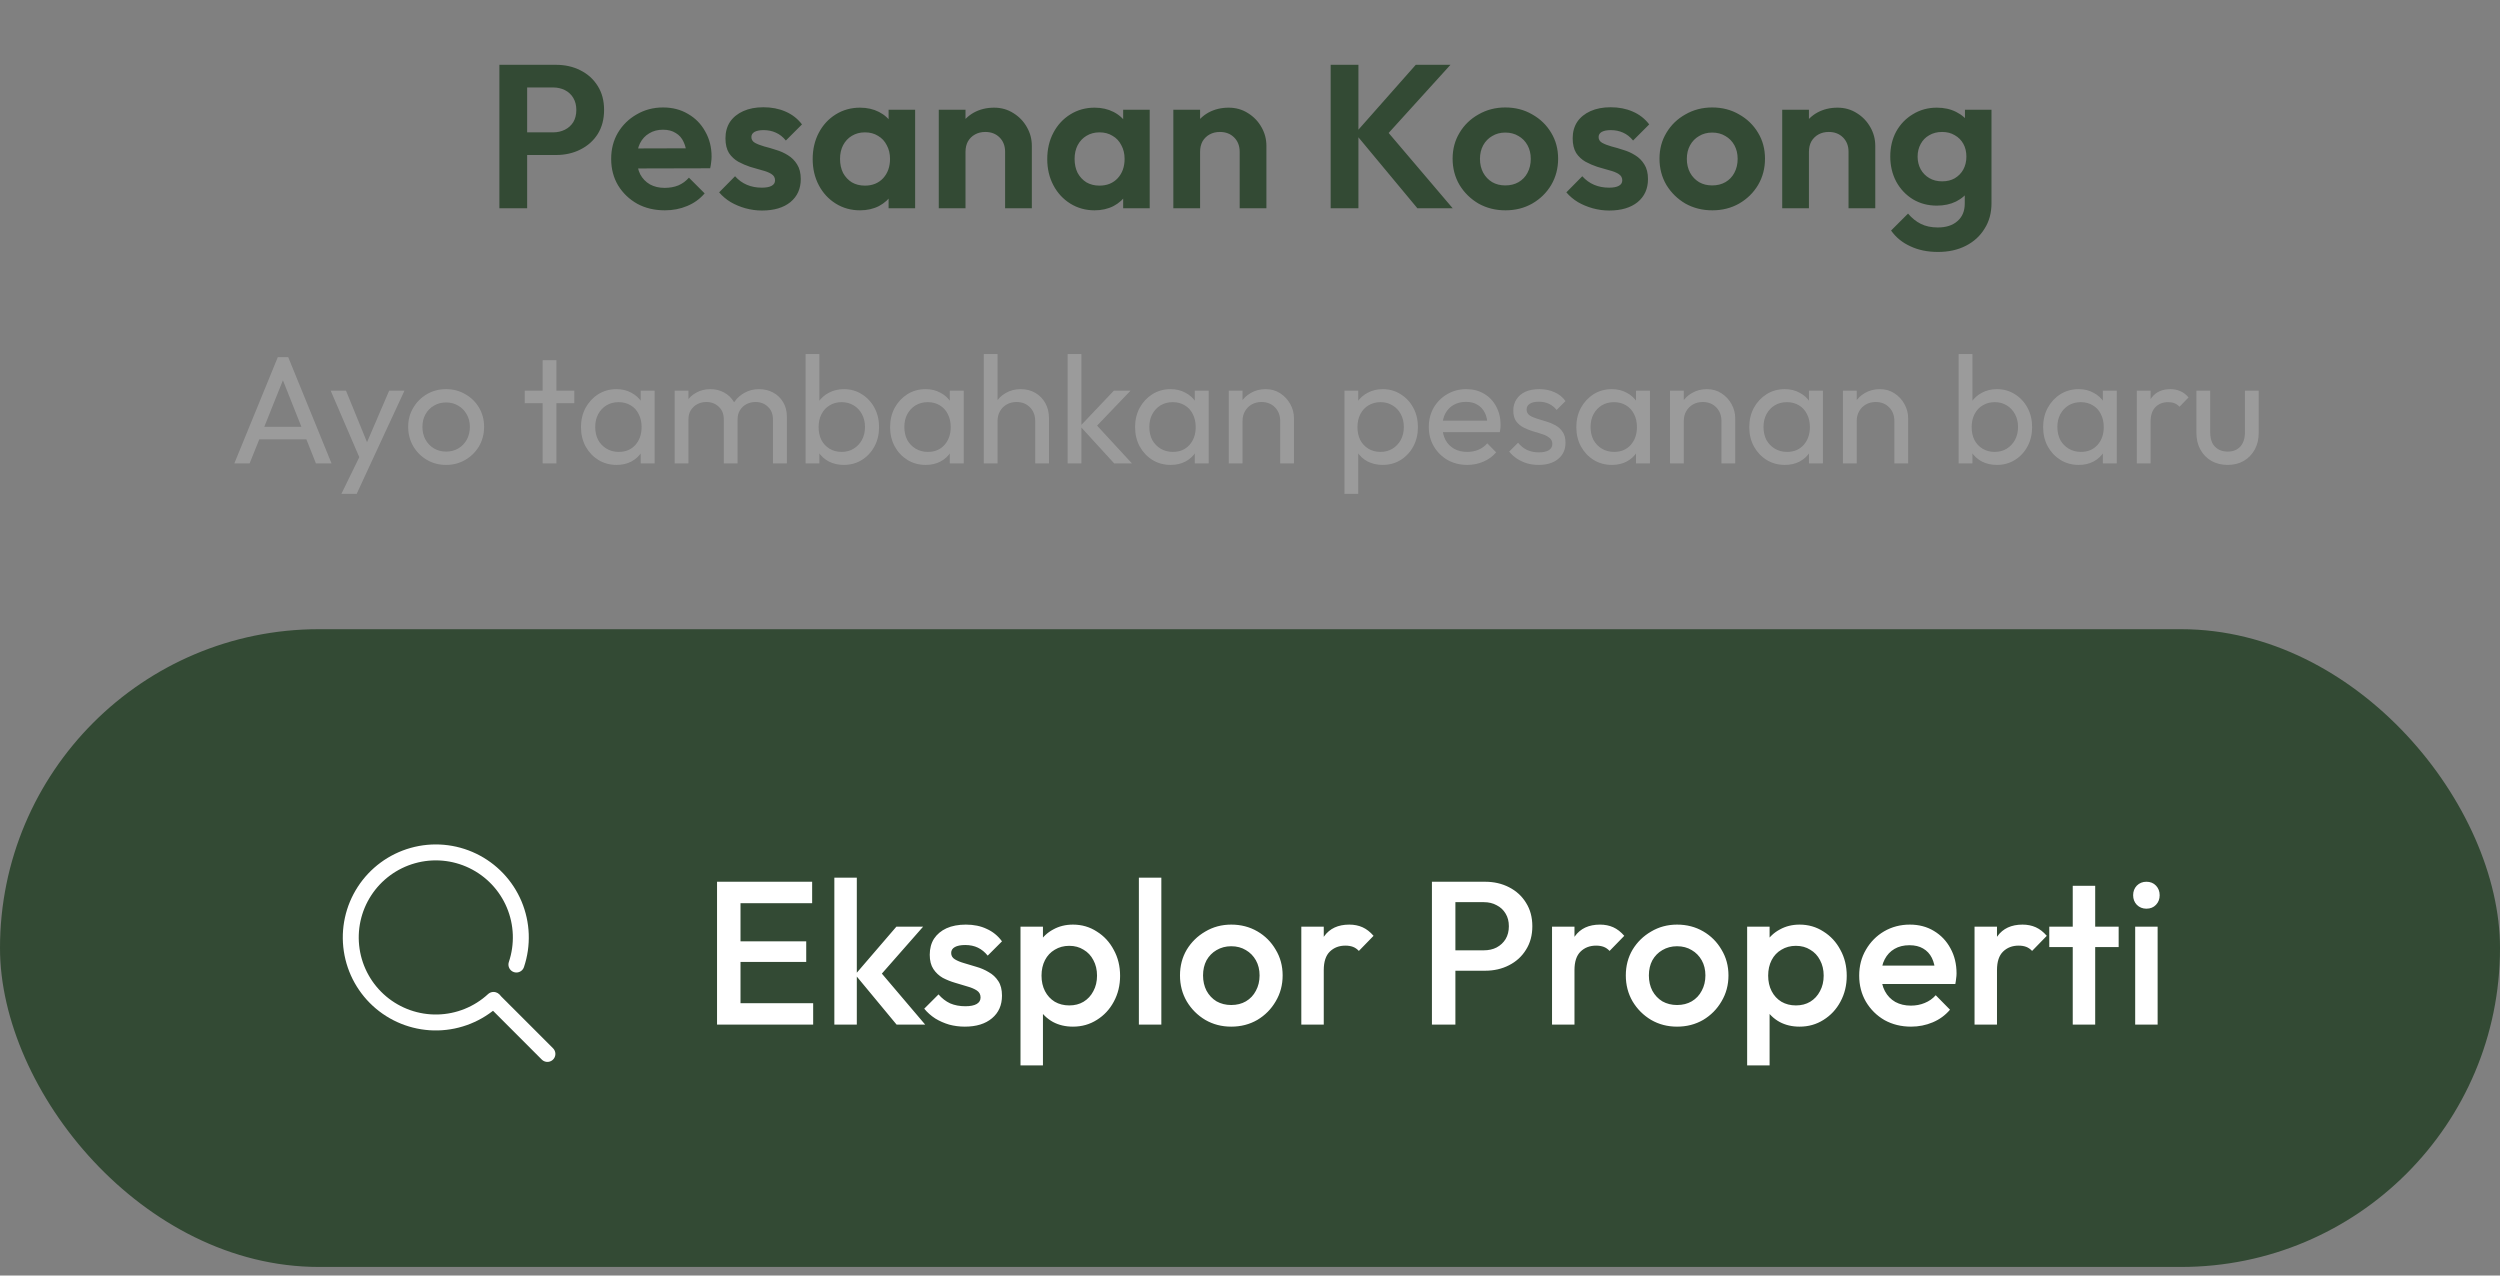 <svg width="196" height="100" viewBox="0 0 196 100" fill="none" xmlns="http://www.w3.org/2000/svg">
<rect x="0" y="0" width="196" height="100" fill="#808080" stroke="none"/>
<path d="M40.752 12.153V10.377H43.36C43.701 10.377 44.011 10.308 44.288 10.169C44.565 10.031 44.784 9.833 44.944 9.577C45.104 9.311 45.184 8.991 45.184 8.617C45.184 8.255 45.104 7.94 44.944 7.673C44.784 7.407 44.565 7.204 44.288 7.065C44.011 6.927 43.701 6.857 43.36 6.857H40.752V5.081H43.584C44.299 5.081 44.939 5.225 45.504 5.513C46.08 5.801 46.533 6.212 46.864 6.745C47.195 7.268 47.36 7.892 47.36 8.617C47.36 9.343 47.195 9.972 46.864 10.505C46.533 11.028 46.08 11.433 45.504 11.721C44.939 12.009 44.299 12.153 43.584 12.153H40.752ZM39.152 16.329V5.081H41.328V16.329H39.152ZM52.124 16.489C51.313 16.489 50.593 16.319 49.964 15.977C49.335 15.625 48.833 15.145 48.46 14.537C48.097 13.929 47.916 13.236 47.916 12.457C47.916 11.689 48.092 11.007 48.444 10.409C48.807 9.801 49.297 9.321 49.916 8.969C50.535 8.607 51.223 8.425 51.98 8.425C52.727 8.425 53.383 8.596 53.948 8.937C54.524 9.268 54.972 9.727 55.292 10.313C55.623 10.889 55.788 11.545 55.788 12.281C55.788 12.42 55.777 12.564 55.756 12.713C55.745 12.852 55.719 13.012 55.676 13.193L49.18 13.209V11.641L54.7 11.625L53.852 12.281C53.831 11.823 53.745 11.439 53.596 11.129C53.457 10.82 53.249 10.585 52.972 10.425C52.705 10.255 52.375 10.169 51.98 10.169C51.564 10.169 51.201 10.265 50.892 10.457C50.583 10.639 50.343 10.9 50.172 11.241C50.012 11.572 49.932 11.967 49.932 12.425C49.932 12.895 50.017 13.305 50.188 13.657C50.369 13.999 50.625 14.265 50.956 14.457C51.287 14.639 51.671 14.729 52.108 14.729C52.503 14.729 52.86 14.665 53.18 14.537C53.5 14.399 53.777 14.196 54.012 13.929L55.244 15.161C54.871 15.599 54.412 15.929 53.868 16.153C53.335 16.377 52.753 16.489 52.124 16.489ZM59.74 16.505C59.303 16.505 58.871 16.447 58.444 16.329C58.028 16.212 57.644 16.052 57.292 15.849C56.94 15.636 56.636 15.38 56.38 15.081L57.628 13.817C57.895 14.116 58.204 14.34 58.556 14.489C58.908 14.639 59.298 14.713 59.724 14.713C60.066 14.713 60.322 14.665 60.492 14.569C60.674 14.473 60.764 14.329 60.764 14.137C60.764 13.924 60.668 13.759 60.476 13.641C60.295 13.524 60.055 13.428 59.756 13.353C59.458 13.268 59.143 13.177 58.812 13.081C58.492 12.975 58.183 12.841 57.884 12.681C57.586 12.511 57.34 12.281 57.148 11.993C56.967 11.695 56.876 11.311 56.876 10.841C56.876 10.351 56.994 9.924 57.228 9.561C57.474 9.199 57.82 8.916 58.268 8.713C58.716 8.511 59.244 8.409 59.852 8.409C60.492 8.409 61.068 8.521 61.58 8.745C62.103 8.969 62.535 9.305 62.876 9.753L61.612 11.017C61.378 10.729 61.111 10.521 60.812 10.393C60.524 10.265 60.21 10.201 59.868 10.201C59.559 10.201 59.319 10.249 59.148 10.345C58.988 10.441 58.908 10.575 58.908 10.745C58.908 10.937 58.999 11.087 59.18 11.193C59.372 11.3 59.618 11.396 59.916 11.481C60.215 11.556 60.524 11.647 60.844 11.753C61.175 11.849 61.484 11.988 61.772 12.169C62.071 12.351 62.311 12.591 62.492 12.889C62.684 13.188 62.78 13.572 62.78 14.041C62.78 14.799 62.508 15.401 61.964 15.849C61.42 16.287 60.679 16.505 59.74 16.505ZM67.426 16.489C66.722 16.489 66.087 16.313 65.522 15.961C64.956 15.609 64.514 15.129 64.194 14.521C63.874 13.913 63.714 13.231 63.714 12.473C63.714 11.705 63.874 11.017 64.194 10.409C64.514 9.801 64.956 9.321 65.522 8.969C66.087 8.617 66.722 8.441 67.426 8.441C67.98 8.441 68.476 8.553 68.914 8.777C69.351 9.001 69.698 9.316 69.954 9.721C70.22 10.116 70.364 10.564 70.386 11.065V13.849C70.364 14.361 70.22 14.815 69.954 15.209C69.698 15.604 69.351 15.919 68.914 16.153C68.476 16.377 67.98 16.489 67.426 16.489ZM67.81 14.553C68.396 14.553 68.871 14.361 69.234 13.977C69.596 13.583 69.778 13.076 69.778 12.457C69.778 12.052 69.692 11.695 69.522 11.385C69.362 11.065 69.132 10.82 68.834 10.649C68.546 10.468 68.204 10.377 67.81 10.377C67.426 10.377 67.084 10.468 66.786 10.649C66.498 10.82 66.268 11.065 66.098 11.385C65.938 11.695 65.858 12.052 65.858 12.457C65.858 12.873 65.938 13.241 66.098 13.561C66.268 13.871 66.498 14.116 66.786 14.297C67.084 14.468 67.426 14.553 67.81 14.553ZM69.666 16.329V14.249L70.002 12.361L69.666 10.505V8.601H71.746V16.329H69.666ZM78.8 16.329V11.897C78.8 11.439 78.656 11.065 78.368 10.777C78.08 10.489 77.707 10.345 77.248 10.345C76.949 10.345 76.683 10.409 76.448 10.537C76.213 10.665 76.026 10.847 75.888 11.081C75.76 11.316 75.696 11.588 75.696 11.897L74.88 11.481C74.88 10.873 75.008 10.345 75.264 9.897C75.531 9.439 75.893 9.081 76.352 8.825C76.821 8.569 77.349 8.441 77.936 8.441C78.501 8.441 79.008 8.585 79.456 8.873C79.904 9.151 80.256 9.519 80.512 9.977C80.768 10.425 80.896 10.911 80.896 11.433V16.329H78.8ZM73.6 16.329V8.601H75.696V16.329H73.6ZM85.816 16.489C85.112 16.489 84.478 16.313 83.912 15.961C83.347 15.609 82.904 15.129 82.584 14.521C82.264 13.913 82.104 13.231 82.104 12.473C82.104 11.705 82.264 11.017 82.584 10.409C82.904 9.801 83.347 9.321 83.912 8.969C84.478 8.617 85.112 8.441 85.816 8.441C86.371 8.441 86.867 8.553 87.304 8.777C87.742 9.001 88.088 9.316 88.344 9.721C88.611 10.116 88.755 10.564 88.776 11.065V13.849C88.755 14.361 88.611 14.815 88.344 15.209C88.088 15.604 87.742 15.919 87.304 16.153C86.867 16.377 86.371 16.489 85.816 16.489ZM86.2 14.553C86.787 14.553 87.262 14.361 87.624 13.977C87.987 13.583 88.168 13.076 88.168 12.457C88.168 12.052 88.083 11.695 87.912 11.385C87.752 11.065 87.523 10.82 87.224 10.649C86.936 10.468 86.595 10.377 86.2 10.377C85.816 10.377 85.475 10.468 85.176 10.649C84.888 10.82 84.659 11.065 84.488 11.385C84.328 11.695 84.248 12.052 84.248 12.457C84.248 12.873 84.328 13.241 84.488 13.561C84.659 13.871 84.888 14.116 85.176 14.297C85.475 14.468 85.816 14.553 86.2 14.553ZM88.056 16.329V14.249L88.392 12.361L88.056 10.505V8.601H90.136V16.329H88.056ZM97.191 16.329V11.897C97.191 11.439 97.046 11.065 96.758 10.777C96.471 10.489 96.097 10.345 95.638 10.345C95.34 10.345 95.073 10.409 94.838 10.537C94.604 10.665 94.417 10.847 94.278 11.081C94.15 11.316 94.087 11.588 94.087 11.897L93.27 11.481C93.27 10.873 93.398 10.345 93.654 9.897C93.921 9.439 94.284 9.081 94.743 8.825C95.212 8.569 95.74 8.441 96.326 8.441C96.892 8.441 97.398 8.585 97.847 8.873C98.294 9.151 98.647 9.519 98.903 9.977C99.159 10.425 99.287 10.911 99.287 11.433V16.329H97.191ZM91.99 16.329V8.601H94.087V16.329H91.99ZM111.124 16.329L106.244 10.457L110.996 5.081H113.716L108.42 10.921L108.436 9.913L113.892 16.329H111.124ZM104.324 16.329V5.081H106.5V16.329H104.324ZM118.029 16.489C117.25 16.489 116.546 16.313 115.917 15.961C115.298 15.599 114.802 15.113 114.429 14.505C114.066 13.887 113.885 13.199 113.885 12.441C113.885 11.684 114.066 11.007 114.429 10.409C114.791 9.801 115.287 9.321 115.917 8.969C116.546 8.607 117.245 8.425 118.013 8.425C118.802 8.425 119.506 8.607 120.125 8.969C120.754 9.321 121.25 9.801 121.613 10.409C121.975 11.007 122.157 11.684 122.157 12.441C122.157 13.199 121.975 13.887 121.613 14.505C121.25 15.113 120.754 15.599 120.125 15.961C119.506 16.313 118.807 16.489 118.029 16.489ZM118.013 14.537C118.407 14.537 118.754 14.452 119.053 14.281C119.362 14.1 119.597 13.855 119.757 13.545C119.927 13.225 120.013 12.863 120.013 12.457C120.013 12.052 119.927 11.695 119.757 11.385C119.586 11.076 119.351 10.836 119.053 10.665C118.754 10.484 118.407 10.393 118.013 10.393C117.629 10.393 117.287 10.484 116.989 10.665C116.69 10.836 116.455 11.076 116.285 11.385C116.114 11.695 116.029 12.052 116.029 12.457C116.029 12.863 116.114 13.225 116.285 13.545C116.455 13.855 116.69 14.1 116.989 14.281C117.287 14.452 117.629 14.537 118.013 14.537ZM126.162 16.505C125.725 16.505 125.293 16.447 124.866 16.329C124.45 16.212 124.066 16.052 123.714 15.849C123.362 15.636 123.058 15.38 122.802 15.081L124.05 13.817C124.317 14.116 124.626 14.34 124.978 14.489C125.33 14.639 125.719 14.713 126.146 14.713C126.487 14.713 126.743 14.665 126.914 14.569C127.095 14.473 127.186 14.329 127.186 14.137C127.186 13.924 127.09 13.759 126.898 13.641C126.717 13.524 126.477 13.428 126.178 13.353C125.879 13.268 125.565 13.177 125.234 13.081C124.914 12.975 124.605 12.841 124.306 12.681C124.007 12.511 123.762 12.281 123.57 11.993C123.389 11.695 123.298 11.311 123.298 10.841C123.298 10.351 123.415 9.924 123.65 9.561C123.895 9.199 124.242 8.916 124.69 8.713C125.138 8.511 125.666 8.409 126.274 8.409C126.914 8.409 127.49 8.521 128.002 8.745C128.525 8.969 128.957 9.305 129.298 9.753L128.034 11.017C127.799 10.729 127.533 10.521 127.234 10.393C126.946 10.265 126.631 10.201 126.29 10.201C125.981 10.201 125.741 10.249 125.57 10.345C125.41 10.441 125.33 10.575 125.33 10.745C125.33 10.937 125.421 11.087 125.602 11.193C125.794 11.3 126.039 11.396 126.338 11.481C126.637 11.556 126.946 11.647 127.266 11.753C127.597 11.849 127.906 11.988 128.194 12.169C128.493 12.351 128.733 12.591 128.914 12.889C129.106 13.188 129.202 13.572 129.202 14.041C129.202 14.799 128.93 15.401 128.386 15.849C127.842 16.287 127.101 16.505 126.162 16.505ZM134.248 16.489C133.469 16.489 132.765 16.313 132.136 15.961C131.517 15.599 131.021 15.113 130.648 14.505C130.285 13.887 130.104 13.199 130.104 12.441C130.104 11.684 130.285 11.007 130.648 10.409C131.01 9.801 131.506 9.321 132.136 8.969C132.765 8.607 133.464 8.425 134.232 8.425C135.021 8.425 135.725 8.607 136.344 8.969C136.973 9.321 137.469 9.801 137.832 10.409C138.194 11.007 138.376 11.684 138.376 12.441C138.376 13.199 138.194 13.887 137.832 14.505C137.469 15.113 136.973 15.599 136.344 15.961C135.725 16.313 135.026 16.489 134.248 16.489ZM134.232 14.537C134.626 14.537 134.973 14.452 135.272 14.281C135.581 14.1 135.816 13.855 135.976 13.545C136.146 13.225 136.232 12.863 136.232 12.457C136.232 12.052 136.146 11.695 135.976 11.385C135.805 11.076 135.57 10.836 135.272 10.665C134.973 10.484 134.626 10.393 134.232 10.393C133.848 10.393 133.506 10.484 133.208 10.665C132.909 10.836 132.674 11.076 132.504 11.385C132.333 11.695 132.248 12.052 132.248 12.457C132.248 12.863 132.333 13.225 132.504 13.545C132.674 13.855 132.909 14.1 133.208 14.281C133.506 14.452 133.848 14.537 134.232 14.537ZM144.925 16.329V11.897C144.925 11.439 144.781 11.065 144.493 10.777C144.205 10.489 143.832 10.345 143.373 10.345C143.074 10.345 142.808 10.409 142.573 10.537C142.338 10.665 142.152 10.847 142.013 11.081C141.885 11.316 141.821 11.588 141.821 11.897L141.005 11.481C141.005 10.873 141.133 10.345 141.389 9.897C141.656 9.439 142.018 9.081 142.477 8.825C142.946 8.569 143.474 8.441 144.061 8.441C144.626 8.441 145.133 8.585 145.581 8.873C146.029 9.151 146.381 9.519 146.637 9.977C146.893 10.425 147.021 10.911 147.021 11.433V16.329H144.925ZM139.725 16.329V8.601H141.821V16.329H139.725ZM151.941 19.753C151.12 19.753 150.395 19.604 149.765 19.305C149.136 19.017 148.635 18.607 148.261 18.073L149.589 16.745C149.888 17.097 150.219 17.364 150.581 17.545C150.955 17.737 151.403 17.833 151.925 17.833C152.576 17.833 153.088 17.668 153.461 17.337C153.845 17.007 154.037 16.548 154.037 15.961V14.025L154.389 12.329L154.053 10.633V8.601H156.133V15.929C156.133 16.697 155.952 17.364 155.589 17.929C155.237 18.505 154.747 18.953 154.117 19.273C153.488 19.593 152.763 19.753 151.941 19.753ZM151.845 16.121C151.152 16.121 150.528 15.956 149.973 15.625C149.419 15.284 148.981 14.82 148.661 14.233C148.352 13.647 148.197 12.991 148.197 12.265C148.197 11.54 148.352 10.889 148.661 10.313C148.981 9.737 149.419 9.284 149.973 8.953C150.528 8.612 151.152 8.441 151.845 8.441C152.421 8.441 152.928 8.553 153.365 8.777C153.813 9.001 154.165 9.311 154.421 9.705C154.677 10.089 154.816 10.543 154.837 11.065V13.497C154.816 14.009 154.672 14.468 154.405 14.873C154.149 15.268 153.797 15.577 153.349 15.801C152.912 16.015 152.411 16.121 151.845 16.121ZM152.261 14.217C152.645 14.217 152.976 14.137 153.253 13.977C153.541 13.807 153.765 13.577 153.925 13.289C154.085 12.991 154.165 12.655 154.165 12.281C154.165 11.897 154.085 11.561 153.925 11.273C153.765 10.985 153.541 10.761 153.253 10.601C152.976 10.431 152.645 10.345 152.261 10.345C151.877 10.345 151.541 10.431 151.253 10.601C150.965 10.761 150.741 10.991 150.581 11.289C150.421 11.577 150.341 11.908 150.341 12.281C150.341 12.644 150.421 12.975 150.581 13.273C150.741 13.561 150.965 13.791 151.253 13.961C151.541 14.132 151.877 14.217 152.261 14.217Z" fill="#334A34"/>
<path d="M18.372 36.329L21.78 28.001H22.596L25.992 36.329H24.768L21.972 29.285H22.392L19.572 36.329H18.372ZM19.992 34.445V33.461H24.372V34.445H19.992ZM28.398 36.377L25.926 30.629H27.126L28.962 35.129H28.578L30.51 30.629H31.71L29.046 36.377H28.398ZM26.766 38.717L28.446 35.273L29.046 36.377L27.966 38.717H26.766ZM34.978 36.449C34.418 36.449 33.914 36.317 33.466 36.053C33.018 35.789 32.662 35.433 32.398 34.985C32.134 34.529 32.002 34.021 32.002 33.461C32.002 32.909 32.134 32.413 32.398 31.973C32.662 31.525 33.018 31.169 33.466 30.905C33.914 30.641 34.418 30.509 34.978 30.509C35.53 30.509 36.03 30.641 36.478 30.905C36.934 31.161 37.294 31.513 37.558 31.961C37.822 32.409 37.954 32.909 37.954 33.461C37.954 34.021 37.822 34.529 37.558 34.985C37.294 35.433 36.934 35.789 36.478 36.053C36.03 36.317 35.53 36.449 34.978 36.449ZM34.978 35.405C35.338 35.405 35.658 35.321 35.938 35.153C36.218 34.985 36.438 34.757 36.598 34.469C36.758 34.173 36.838 33.837 36.838 33.461C36.838 33.093 36.754 32.765 36.586 32.477C36.426 32.189 36.206 31.965 35.926 31.805C35.654 31.637 35.338 31.553 34.978 31.553C34.618 31.553 34.298 31.637 34.018 31.805C33.738 31.965 33.518 32.189 33.358 32.477C33.198 32.765 33.118 33.093 33.118 33.461C33.118 33.837 33.198 34.173 33.358 34.469C33.518 34.757 33.738 34.985 34.018 35.153C34.298 35.321 34.618 35.405 34.978 35.405ZM42.543 36.329V28.241H43.623V36.329H42.543ZM41.139 31.613V30.629H45.027V31.613H41.139ZM48.333 36.449C47.813 36.449 47.341 36.321 46.917 36.065C46.493 35.801 46.157 35.445 45.909 34.997C45.669 34.549 45.549 34.045 45.549 33.485C45.549 32.925 45.669 32.421 45.909 31.973C46.157 31.525 46.489 31.169 46.905 30.905C47.329 30.641 47.805 30.509 48.333 30.509C48.765 30.509 49.149 30.601 49.485 30.785C49.829 30.961 50.105 31.209 50.313 31.529C50.521 31.841 50.637 32.205 50.661 32.621V34.337C50.637 34.745 50.521 35.109 50.313 35.429C50.113 35.749 49.841 36.001 49.497 36.185C49.161 36.361 48.773 36.449 48.333 36.449ZM48.513 35.429C49.049 35.429 49.481 35.249 49.809 34.889C50.137 34.521 50.301 34.053 50.301 33.485C50.301 33.093 50.225 32.753 50.073 32.465C49.929 32.169 49.721 31.941 49.449 31.781C49.177 31.613 48.861 31.529 48.501 31.529C48.141 31.529 47.821 31.613 47.541 31.781C47.269 31.949 47.053 32.181 46.893 32.477C46.741 32.765 46.665 33.097 46.665 33.473C46.665 33.857 46.741 34.197 46.893 34.493C47.053 34.781 47.273 35.009 47.553 35.177C47.833 35.345 48.153 35.429 48.513 35.429ZM50.229 36.329V34.793L50.433 33.401L50.229 32.021V30.629H51.321V36.329H50.229ZM52.894 36.329V30.629H53.974V36.329H52.894ZM56.746 36.329V32.885C56.746 32.461 56.614 32.129 56.35 31.889C56.094 31.641 55.77 31.517 55.378 31.517C55.114 31.517 54.878 31.573 54.67 31.685C54.462 31.797 54.294 31.953 54.166 32.153C54.038 32.353 53.974 32.593 53.974 32.873L53.53 32.657C53.53 32.225 53.622 31.849 53.806 31.529C53.998 31.209 54.258 30.961 54.586 30.785C54.914 30.601 55.282 30.509 55.69 30.509C56.09 30.509 56.45 30.597 56.77 30.773C57.098 30.949 57.354 31.197 57.538 31.517C57.73 31.837 57.826 32.217 57.826 32.657V36.329H56.746ZM60.598 36.329V32.885C60.598 32.461 60.466 32.129 60.202 31.889C59.946 31.641 59.626 31.517 59.242 31.517C58.978 31.517 58.738 31.573 58.522 31.685C58.314 31.797 58.146 31.953 58.018 32.153C57.89 32.353 57.826 32.593 57.826 32.873L57.214 32.657C57.238 32.217 57.354 31.841 57.562 31.529C57.778 31.209 58.054 30.961 58.39 30.785C58.726 30.601 59.094 30.509 59.494 30.509C59.91 30.509 60.282 30.597 60.61 30.773C60.938 30.949 61.198 31.197 61.39 31.517C61.59 31.837 61.69 32.221 61.69 32.669V36.329H60.598ZM66.159 36.449C65.727 36.449 65.335 36.361 64.983 36.185C64.639 36.001 64.363 35.749 64.155 35.429C63.947 35.109 63.831 34.745 63.807 34.337V32.621C63.831 32.205 63.947 31.841 64.155 31.529C64.371 31.209 64.651 30.961 64.995 30.785C65.347 30.601 65.735 30.509 66.159 30.509C66.679 30.509 67.147 30.641 67.563 30.905C67.987 31.169 68.319 31.525 68.559 31.973C68.799 32.421 68.919 32.925 68.919 33.485C68.919 34.045 68.799 34.549 68.559 34.997C68.319 35.445 67.987 35.801 67.563 36.065C67.147 36.321 66.679 36.449 66.159 36.449ZM65.979 35.429C66.339 35.429 66.655 35.345 66.927 35.177C67.199 35.009 67.415 34.781 67.575 34.493C67.735 34.197 67.815 33.857 67.815 33.473C67.815 33.097 67.735 32.761 67.575 32.465C67.415 32.169 67.199 31.941 66.927 31.781C66.655 31.613 66.343 31.529 65.991 31.529C65.631 31.529 65.315 31.613 65.043 31.781C64.771 31.941 64.559 32.169 64.407 32.465C64.255 32.761 64.179 33.101 64.179 33.485C64.179 33.861 64.251 34.197 64.395 34.493C64.547 34.781 64.759 35.009 65.031 35.177C65.311 35.345 65.627 35.429 65.979 35.429ZM63.159 36.329V27.761H64.239V32.021L64.035 33.401L64.239 34.793V36.329H63.159ZM72.568 36.449C72.048 36.449 71.576 36.321 71.152 36.065C70.728 35.801 70.392 35.445 70.144 34.997C69.904 34.549 69.784 34.045 69.784 33.485C69.784 32.925 69.904 32.421 70.144 31.973C70.392 31.525 70.724 31.169 71.14 30.905C71.564 30.641 72.04 30.509 72.568 30.509C73 30.509 73.384 30.601 73.72 30.785C74.064 30.961 74.34 31.209 74.548 31.529C74.756 31.841 74.872 32.205 74.896 32.621V34.337C74.872 34.745 74.756 35.109 74.548 35.429C74.348 35.749 74.076 36.001 73.732 36.185C73.396 36.361 73.008 36.449 72.568 36.449ZM72.748 35.429C73.284 35.429 73.716 35.249 74.044 34.889C74.372 34.521 74.536 34.053 74.536 33.485C74.536 33.093 74.46 32.753 74.308 32.465C74.164 32.169 73.956 31.941 73.684 31.781C73.412 31.613 73.096 31.529 72.736 31.529C72.376 31.529 72.056 31.613 71.776 31.781C71.504 31.949 71.288 32.181 71.128 32.477C70.976 32.765 70.9 33.097 70.9 33.473C70.9 33.857 70.976 34.197 71.128 34.493C71.288 34.781 71.508 35.009 71.788 35.177C72.068 35.345 72.388 35.429 72.748 35.429ZM74.464 36.329V34.793L74.668 33.401L74.464 32.021V30.629H75.556V36.329H74.464ZM81.16 36.329V33.005C81.16 32.573 81.024 32.217 80.752 31.937C80.48 31.657 80.128 31.517 79.696 31.517C79.408 31.517 79.152 31.581 78.928 31.709C78.704 31.837 78.528 32.013 78.4 32.237C78.272 32.461 78.208 32.717 78.208 33.005L77.764 32.753C77.764 32.321 77.86 31.937 78.052 31.601C78.244 31.265 78.512 31.001 78.856 30.809C79.2 30.609 79.588 30.509 80.02 30.509C80.452 30.509 80.832 30.605 81.16 30.797C81.496 30.989 81.76 31.257 81.952 31.601C82.144 31.945 82.24 32.341 82.24 32.789V36.329H81.16ZM77.128 36.329V27.761H78.208V36.329H77.128ZM87.35 36.329L84.686 33.413L87.326 30.629H88.634L85.694 33.701L85.742 33.077L88.742 36.329H87.35ZM83.702 36.329V27.761H84.782V36.329H83.702ZM91.775 36.449C91.255 36.449 90.783 36.321 90.359 36.065C89.935 35.801 89.599 35.445 89.351 34.997C89.111 34.549 88.991 34.045 88.991 33.485C88.991 32.925 89.111 32.421 89.351 31.973C89.599 31.525 89.931 31.169 90.347 30.905C90.771 30.641 91.247 30.509 91.775 30.509C92.207 30.509 92.591 30.601 92.927 30.785C93.271 30.961 93.547 31.209 93.755 31.529C93.963 31.841 94.079 32.205 94.103 32.621V34.337C94.079 34.745 93.963 35.109 93.755 35.429C93.555 35.749 93.283 36.001 92.939 36.185C92.603 36.361 92.215 36.449 91.775 36.449ZM91.955 35.429C92.491 35.429 92.923 35.249 93.251 34.889C93.579 34.521 93.743 34.053 93.743 33.485C93.743 33.093 93.667 32.753 93.515 32.465C93.371 32.169 93.163 31.941 92.891 31.781C92.619 31.613 92.303 31.529 91.943 31.529C91.583 31.529 91.263 31.613 90.983 31.781C90.711 31.949 90.495 32.181 90.335 32.477C90.183 32.765 90.107 33.097 90.107 33.473C90.107 33.857 90.183 34.197 90.335 34.493C90.495 34.781 90.715 35.009 90.995 35.177C91.275 35.345 91.595 35.429 91.955 35.429ZM93.671 36.329V34.793L93.875 33.401L93.671 32.021V30.629H94.763V36.329H93.671ZM100.367 36.329V33.005C100.367 32.573 100.231 32.217 99.959 31.937C99.687 31.657 99.335 31.517 98.903 31.517C98.615 31.517 98.359 31.581 98.135 31.709C97.911 31.837 97.735 32.013 97.607 32.237C97.479 32.461 97.415 32.717 97.415 33.005L96.971 32.753C96.971 32.321 97.067 31.937 97.259 31.601C97.451 31.265 97.719 31.001 98.063 30.809C98.407 30.609 98.795 30.509 99.227 30.509C99.659 30.509 100.039 30.617 100.367 30.833C100.703 31.049 100.967 31.333 101.159 31.685C101.351 32.029 101.447 32.397 101.447 32.789V36.329H100.367ZM96.335 36.329V30.629H97.415V36.329H96.335ZM108.405 36.449C107.973 36.449 107.581 36.361 107.229 36.185C106.885 36.001 106.609 35.749 106.401 35.429C106.193 35.109 106.077 34.745 106.053 34.337V32.621C106.077 32.205 106.193 31.841 106.401 31.529C106.617 31.209 106.897 30.961 107.241 30.785C107.593 30.601 107.981 30.509 108.405 30.509C108.925 30.509 109.393 30.641 109.809 30.905C110.233 31.169 110.565 31.525 110.805 31.973C111.045 32.421 111.165 32.925 111.165 33.485C111.165 34.045 111.045 34.549 110.805 34.997C110.565 35.445 110.233 35.801 109.809 36.065C109.393 36.321 108.925 36.449 108.405 36.449ZM108.225 35.429C108.585 35.429 108.901 35.345 109.173 35.177C109.445 35.009 109.661 34.781 109.821 34.493C109.981 34.197 110.061 33.857 110.061 33.473C110.061 33.097 109.981 32.761 109.821 32.465C109.661 32.169 109.445 31.941 109.173 31.781C108.901 31.613 108.589 31.529 108.237 31.529C107.877 31.529 107.561 31.613 107.289 31.781C107.017 31.941 106.805 32.169 106.653 32.465C106.501 32.761 106.425 33.101 106.425 33.485C106.425 33.861 106.497 34.197 106.641 34.493C106.793 34.781 107.005 35.009 107.277 35.177C107.557 35.345 107.873 35.429 108.225 35.429ZM105.405 38.717V30.629H106.485V32.129L106.281 33.509L106.485 34.901V38.717H105.405ZM115.03 36.449C114.462 36.449 113.95 36.321 113.494 36.065C113.038 35.801 112.678 35.445 112.414 34.997C112.15 34.549 112.018 34.041 112.018 33.473C112.018 32.913 112.146 32.409 112.402 31.961C112.666 31.513 113.018 31.161 113.458 30.905C113.906 30.641 114.406 30.509 114.958 30.509C115.486 30.509 115.95 30.629 116.35 30.869C116.758 31.109 117.074 31.441 117.298 31.865C117.53 32.289 117.646 32.769 117.646 33.305C117.646 33.385 117.642 33.473 117.634 33.569C117.626 33.657 117.61 33.761 117.586 33.881H112.774V32.981H117.01L116.614 33.329C116.614 32.945 116.546 32.621 116.41 32.357C116.274 32.085 116.082 31.877 115.834 31.733C115.586 31.581 115.286 31.505 114.934 31.505C114.566 31.505 114.242 31.585 113.962 31.745C113.682 31.905 113.466 32.129 113.314 32.417C113.162 32.705 113.086 33.045 113.086 33.437C113.086 33.837 113.166 34.189 113.326 34.493C113.486 34.789 113.714 35.021 114.01 35.189C114.306 35.349 114.646 35.429 115.03 35.429C115.35 35.429 115.642 35.373 115.906 35.261C116.178 35.149 116.41 34.981 116.602 34.757L117.298 35.465C117.026 35.785 116.69 36.029 116.29 36.197C115.898 36.365 115.478 36.449 115.03 36.449ZM120.635 36.449C120.315 36.449 120.011 36.409 119.723 36.329C119.443 36.241 119.183 36.121 118.943 35.969C118.703 35.809 118.495 35.621 118.319 35.405L119.015 34.709C119.223 34.965 119.463 35.157 119.735 35.285C120.007 35.405 120.311 35.465 120.647 35.465C120.983 35.465 121.243 35.409 121.427 35.297C121.611 35.177 121.703 35.013 121.703 34.805C121.703 34.597 121.627 34.437 121.475 34.325C121.331 34.205 121.143 34.109 120.911 34.037C120.679 33.957 120.431 33.881 120.167 33.809C119.911 33.729 119.667 33.629 119.435 33.509C119.203 33.389 119.011 33.225 118.859 33.017C118.715 32.809 118.643 32.533 118.643 32.189C118.643 31.845 118.727 31.549 118.895 31.301C119.063 31.045 119.295 30.849 119.591 30.713C119.895 30.577 120.259 30.509 120.683 30.509C121.131 30.509 121.527 30.589 121.871 30.749C122.223 30.901 122.511 31.133 122.735 31.445L122.039 32.141C121.879 31.933 121.679 31.773 121.439 31.661C121.207 31.549 120.943 31.493 120.647 31.493C120.335 31.493 120.095 31.549 119.927 31.661C119.767 31.765 119.687 31.913 119.687 32.105C119.687 32.297 119.759 32.445 119.903 32.549C120.047 32.653 120.235 32.741 120.467 32.813C120.707 32.885 120.955 32.961 121.211 33.041C121.467 33.113 121.711 33.213 121.943 33.341C122.175 33.469 122.363 33.641 122.507 33.857C122.659 34.073 122.735 34.357 122.735 34.709C122.735 35.245 122.543 35.669 122.159 35.981C121.783 36.293 121.275 36.449 120.635 36.449ZM126.368 36.449C125.848 36.449 125.376 36.321 124.952 36.065C124.528 35.801 124.192 35.445 123.944 34.997C123.704 34.549 123.584 34.045 123.584 33.485C123.584 32.925 123.704 32.421 123.944 31.973C124.192 31.525 124.524 31.169 124.94 30.905C125.364 30.641 125.84 30.509 126.368 30.509C126.8 30.509 127.184 30.601 127.52 30.785C127.864 30.961 128.14 31.209 128.348 31.529C128.556 31.841 128.672 32.205 128.696 32.621V34.337C128.672 34.745 128.556 35.109 128.348 35.429C128.148 35.749 127.876 36.001 127.532 36.185C127.196 36.361 126.808 36.449 126.368 36.449ZM126.548 35.429C127.084 35.429 127.516 35.249 127.844 34.889C128.172 34.521 128.336 34.053 128.336 33.485C128.336 33.093 128.26 32.753 128.108 32.465C127.964 32.169 127.756 31.941 127.484 31.781C127.212 31.613 126.896 31.529 126.536 31.529C126.176 31.529 125.856 31.613 125.576 31.781C125.304 31.949 125.088 32.181 124.928 32.477C124.776 32.765 124.7 33.097 124.7 33.473C124.7 33.857 124.776 34.197 124.928 34.493C125.088 34.781 125.308 35.009 125.588 35.177C125.868 35.345 126.188 35.429 126.548 35.429ZM128.264 36.329V34.793L128.468 33.401L128.264 32.021V30.629H129.356V36.329H128.264ZM134.961 36.329V33.005C134.961 32.573 134.825 32.217 134.553 31.937C134.281 31.657 133.929 31.517 133.497 31.517C133.209 31.517 132.953 31.581 132.729 31.709C132.505 31.837 132.329 32.013 132.201 32.237C132.073 32.461 132.009 32.717 132.009 33.005L131.565 32.753C131.565 32.321 131.661 31.937 131.853 31.601C132.045 31.265 132.313 31.001 132.657 30.809C133.001 30.609 133.389 30.509 133.821 30.509C134.253 30.509 134.633 30.617 134.961 30.833C135.297 31.049 135.561 31.333 135.753 31.685C135.945 32.029 136.041 32.397 136.041 32.789V36.329H134.961ZM130.929 36.329V30.629H132.009V36.329H130.929ZM139.927 36.449C139.407 36.449 138.935 36.321 138.511 36.065C138.087 35.801 137.751 35.445 137.503 34.997C137.263 34.549 137.143 34.045 137.143 33.485C137.143 32.925 137.263 32.421 137.503 31.973C137.751 31.525 138.083 31.169 138.499 30.905C138.923 30.641 139.399 30.509 139.927 30.509C140.359 30.509 140.743 30.601 141.079 30.785C141.423 30.961 141.699 31.209 141.907 31.529C142.115 31.841 142.231 32.205 142.255 32.621V34.337C142.231 34.745 142.115 35.109 141.907 35.429C141.707 35.749 141.435 36.001 141.091 36.185C140.755 36.361 140.367 36.449 139.927 36.449ZM140.107 35.429C140.643 35.429 141.075 35.249 141.403 34.889C141.731 34.521 141.895 34.053 141.895 33.485C141.895 33.093 141.819 32.753 141.667 32.465C141.523 32.169 141.315 31.941 141.043 31.781C140.771 31.613 140.455 31.529 140.095 31.529C139.735 31.529 139.415 31.613 139.135 31.781C138.863 31.949 138.647 32.181 138.487 32.477C138.335 32.765 138.259 33.097 138.259 33.473C138.259 33.857 138.335 34.197 138.487 34.493C138.647 34.781 138.867 35.009 139.147 35.177C139.427 35.345 139.747 35.429 140.107 35.429ZM141.823 36.329V34.793L142.027 33.401L141.823 32.021V30.629H142.915V36.329H141.823ZM148.519 36.329V33.005C148.519 32.573 148.383 32.217 148.111 31.937C147.839 31.657 147.487 31.517 147.055 31.517C146.767 31.517 146.511 31.581 146.287 31.709C146.063 31.837 145.887 32.013 145.759 32.237C145.631 32.461 145.567 32.717 145.567 33.005L145.123 32.753C145.123 32.321 145.219 31.937 145.411 31.601C145.603 31.265 145.871 31.001 146.215 30.809C146.559 30.609 146.947 30.509 147.379 30.509C147.811 30.509 148.191 30.617 148.519 30.833C148.855 31.049 149.119 31.333 149.311 31.685C149.503 32.029 149.599 32.397 149.599 32.789V36.329H148.519ZM144.487 36.329V30.629H145.567V36.329H144.487ZM156.558 36.449C156.126 36.449 155.734 36.361 155.382 36.185C155.038 36.001 154.762 35.749 154.554 35.429C154.346 35.109 154.23 34.745 154.206 34.337V32.621C154.23 32.205 154.346 31.841 154.554 31.529C154.77 31.209 155.05 30.961 155.394 30.785C155.746 30.601 156.134 30.509 156.558 30.509C157.078 30.509 157.546 30.641 157.962 30.905C158.386 31.169 158.718 31.525 158.958 31.973C159.198 32.421 159.318 32.925 159.318 33.485C159.318 34.045 159.198 34.549 158.958 34.997C158.718 35.445 158.386 35.801 157.962 36.065C157.546 36.321 157.078 36.449 156.558 36.449ZM156.378 35.429C156.738 35.429 157.054 35.345 157.326 35.177C157.598 35.009 157.814 34.781 157.974 34.493C158.134 34.197 158.214 33.857 158.214 33.473C158.214 33.097 158.134 32.761 157.974 32.465C157.814 32.169 157.598 31.941 157.326 31.781C157.054 31.613 156.742 31.529 156.39 31.529C156.03 31.529 155.714 31.613 155.442 31.781C155.17 31.941 154.958 32.169 154.806 32.465C154.654 32.761 154.578 33.101 154.578 33.485C154.578 33.861 154.65 34.197 154.794 34.493C154.946 34.781 155.158 35.009 155.43 35.177C155.71 35.345 156.026 35.429 156.378 35.429ZM153.558 36.329V27.761H154.638V32.021L154.434 33.401L154.638 34.793V36.329H153.558ZM162.966 36.449C162.446 36.449 161.974 36.321 161.55 36.065C161.126 35.801 160.79 35.445 160.542 34.997C160.302 34.549 160.182 34.045 160.182 33.485C160.182 32.925 160.302 32.421 160.542 31.973C160.79 31.525 161.122 31.169 161.538 30.905C161.962 30.641 162.438 30.509 162.966 30.509C163.398 30.509 163.782 30.601 164.118 30.785C164.462 30.961 164.738 31.209 164.946 31.529C165.154 31.841 165.27 32.205 165.294 32.621V34.337C165.27 34.745 165.154 35.109 164.946 35.429C164.746 35.749 164.474 36.001 164.13 36.185C163.794 36.361 163.406 36.449 162.966 36.449ZM163.146 35.429C163.682 35.429 164.114 35.249 164.442 34.889C164.77 34.521 164.934 34.053 164.934 33.485C164.934 33.093 164.858 32.753 164.706 32.465C164.562 32.169 164.354 31.941 164.082 31.781C163.81 31.613 163.494 31.529 163.134 31.529C162.774 31.529 162.454 31.613 162.174 31.781C161.902 31.949 161.686 32.181 161.526 32.477C161.374 32.765 161.298 33.097 161.298 33.473C161.298 33.857 161.374 34.197 161.526 34.493C161.686 34.781 161.906 35.009 162.186 35.177C162.466 35.345 162.786 35.429 163.146 35.429ZM164.862 36.329V34.793L165.066 33.401L164.862 32.021V30.629H165.954V36.329H164.862ZM167.526 36.329V30.629H168.606V36.329H167.526ZM168.606 33.077L168.198 32.897C168.198 32.169 168.366 31.589 168.702 31.157C169.038 30.725 169.522 30.509 170.154 30.509C170.442 30.509 170.702 30.561 170.934 30.665C171.166 30.761 171.382 30.925 171.582 31.157L170.874 31.889C170.754 31.761 170.622 31.669 170.478 31.613C170.334 31.557 170.166 31.529 169.974 31.529C169.574 31.529 169.246 31.657 168.99 31.913C168.734 32.169 168.606 32.557 168.606 33.077ZM174.635 36.449C174.171 36.449 173.751 36.345 173.375 36.137C173.007 35.921 172.719 35.625 172.511 35.249C172.303 34.873 172.199 34.437 172.199 33.941V30.629H173.279V33.893C173.279 34.205 173.331 34.477 173.435 34.709C173.547 34.933 173.707 35.105 173.915 35.225C174.123 35.345 174.367 35.405 174.647 35.405C175.071 35.405 175.403 35.273 175.643 35.009C175.883 34.737 176.003 34.365 176.003 33.893V30.629H177.083V33.941C177.083 34.437 176.979 34.873 176.771 35.249C176.563 35.625 176.275 35.921 175.907 36.137C175.547 36.345 175.123 36.449 174.635 36.449Z" fill="#9B9B9B"/>
<rect y="49.329" width="196" height="50" rx="25" fill="#334A34"/>
<path d="M40.486 75.62C41.003 74.081 40.941 72.406 40.311 70.909C39.681 69.412 38.526 68.197 37.063 67.491C35.601 66.786 33.931 66.638 32.367 67.077C30.804 67.515 29.454 68.509 28.571 69.872C27.688 71.235 27.333 72.873 27.573 74.48C27.812 76.086 28.63 77.549 29.872 78.595C31.114 79.641 32.696 80.198 34.319 80.161C35.943 80.124 37.497 79.495 38.69 78.394" stroke="white" stroke-width="1.25" stroke-linecap="round" stroke-linejoin="round"/>
<path d="M38.75 78.461L42.917 82.628" stroke="white" stroke-width="1.25" stroke-linecap="round" stroke-linejoin="round"/>
<path d="M56.216 80.329V69.129H58.056V80.329H56.216ZM57.48 80.329V78.649H63.752V80.329H57.48ZM57.48 75.417V73.801H63.208V75.417H57.48ZM57.48 70.809V69.129H63.672V70.809H57.48ZM70.293 80.329L67.046 76.409L70.278 72.649H72.374L68.662 76.873L68.742 75.865L72.534 80.329H70.293ZM65.413 80.329V68.809H67.174V80.329H65.413ZM75.644 80.489C75.218 80.489 74.807 80.436 74.412 80.329C74.018 80.212 73.655 80.052 73.324 79.849C72.994 79.636 72.706 79.38 72.46 79.081L73.58 77.961C73.847 78.271 74.151 78.505 74.492 78.665C74.844 78.815 75.239 78.889 75.676 78.889C76.071 78.889 76.37 78.831 76.572 78.713C76.775 78.596 76.876 78.425 76.876 78.201C76.876 77.967 76.78 77.785 76.588 77.657C76.396 77.529 76.146 77.423 75.836 77.337C75.538 77.241 75.218 77.145 74.876 77.049C74.546 76.953 74.226 76.825 73.916 76.665C73.618 76.495 73.372 76.265 73.18 75.977C72.988 75.689 72.892 75.316 72.892 74.857C72.892 74.367 73.004 73.945 73.228 73.593C73.463 73.241 73.788 72.969 74.204 72.777C74.631 72.585 75.138 72.489 75.724 72.489C76.343 72.489 76.887 72.601 77.356 72.825C77.836 73.039 78.236 73.364 78.556 73.801L77.436 74.921C77.212 74.644 76.956 74.436 76.668 74.297C76.38 74.159 76.05 74.089 75.676 74.089C75.324 74.089 75.052 74.143 74.86 74.249C74.668 74.356 74.572 74.511 74.572 74.713C74.572 74.927 74.668 75.092 74.86 75.209C75.052 75.327 75.298 75.428 75.596 75.513C75.906 75.599 76.226 75.695 76.556 75.801C76.898 75.897 77.218 76.036 77.516 76.217C77.826 76.388 78.076 76.623 78.268 76.921C78.46 77.209 78.556 77.588 78.556 78.057C78.556 78.804 78.295 79.396 77.772 79.833C77.25 80.271 76.54 80.489 75.644 80.489ZM84.119 80.489C83.533 80.489 83.01 80.367 82.551 80.121C82.093 79.865 81.73 79.519 81.463 79.081C81.207 78.644 81.079 78.148 81.079 77.593V75.385C81.079 74.831 81.213 74.335 81.479 73.897C81.746 73.46 82.109 73.119 82.567 72.873C83.026 72.617 83.543 72.489 84.119 72.489C84.813 72.489 85.437 72.671 85.991 73.033C86.557 73.385 86.999 73.865 87.319 74.473C87.65 75.071 87.815 75.748 87.815 76.505C87.815 77.252 87.65 77.929 87.319 78.537C86.999 79.135 86.557 79.609 85.991 79.961C85.437 80.313 84.813 80.489 84.119 80.489ZM83.831 78.825C84.258 78.825 84.631 78.729 84.951 78.537C85.282 78.335 85.538 78.057 85.719 77.705C85.911 77.353 86.007 76.948 86.007 76.489C86.007 76.031 85.911 75.625 85.719 75.273C85.538 74.921 85.282 74.649 84.951 74.457C84.631 74.255 84.258 74.153 83.831 74.153C83.405 74.153 83.026 74.255 82.695 74.457C82.365 74.649 82.109 74.921 81.927 75.273C81.746 75.625 81.655 76.031 81.655 76.489C81.655 76.948 81.746 77.353 81.927 77.705C82.109 78.057 82.365 78.335 82.695 78.537C83.026 78.729 83.405 78.825 83.831 78.825ZM80.007 83.529V72.649H81.767V74.713L81.463 76.585L81.767 78.441V83.529H80.007ZM89.288 80.329V68.809H91.049V80.329H89.288ZM96.527 80.489C95.781 80.489 95.103 80.313 94.495 79.961C93.887 79.599 93.402 79.113 93.039 78.505C92.687 77.897 92.511 77.22 92.511 76.473C92.511 75.727 92.687 75.055 93.039 74.457C93.402 73.86 93.887 73.385 94.495 73.033C95.103 72.671 95.781 72.489 96.527 72.489C97.285 72.489 97.967 72.665 98.575 73.017C99.183 73.369 99.663 73.849 100.015 74.457C100.378 75.055 100.559 75.727 100.559 76.473C100.559 77.22 100.378 77.897 100.015 78.505C99.663 79.113 99.183 79.599 98.575 79.961C97.967 80.313 97.285 80.489 96.527 80.489ZM96.527 78.793C96.965 78.793 97.349 78.697 97.679 78.505C98.021 78.303 98.282 78.025 98.463 77.673C98.655 77.321 98.751 76.921 98.751 76.473C98.751 76.025 98.655 75.631 98.463 75.289C98.271 74.948 98.01 74.681 97.679 74.489C97.349 74.287 96.965 74.185 96.527 74.185C96.101 74.185 95.717 74.287 95.375 74.489C95.045 74.681 94.783 74.948 94.591 75.289C94.41 75.631 94.319 76.025 94.319 76.473C94.319 76.921 94.41 77.321 94.591 77.673C94.783 78.025 95.045 78.303 95.375 78.505C95.717 78.697 96.101 78.793 96.527 78.793ZM102.023 80.329V72.649H103.783V80.329H102.023ZM103.783 76.057L103.175 75.753C103.175 74.783 103.388 73.999 103.815 73.401C104.252 72.793 104.908 72.489 105.783 72.489C106.167 72.489 106.514 72.559 106.823 72.697C107.132 72.836 107.42 73.06 107.687 73.369L106.535 74.553C106.396 74.404 106.242 74.297 106.071 74.233C105.9 74.169 105.703 74.137 105.479 74.137C104.988 74.137 104.583 74.292 104.263 74.601C103.943 74.911 103.783 75.396 103.783 76.057ZM113.527 76.105V74.505H116.327C116.711 74.505 117.047 74.431 117.335 74.281C117.634 74.121 117.868 73.903 118.039 73.625C118.21 73.337 118.295 73.001 118.295 72.617C118.295 72.233 118.21 71.903 118.039 71.625C117.868 71.337 117.634 71.119 117.335 70.969C117.047 70.809 116.711 70.729 116.327 70.729H113.527V69.129H116.423C117.127 69.129 117.756 69.273 118.311 69.561C118.876 69.849 119.319 70.255 119.639 70.777C119.97 71.3 120.135 71.913 120.135 72.617C120.135 73.321 119.97 73.935 119.639 74.457C119.319 74.98 118.876 75.385 118.311 75.673C117.756 75.961 117.127 76.105 116.423 76.105H113.527ZM112.263 80.329V69.129H114.103V80.329H112.263ZM121.679 80.329V72.649H123.439V80.329H121.679ZM123.439 76.057L122.831 75.753C122.831 74.783 123.044 73.999 123.471 73.401C123.908 72.793 124.564 72.489 125.439 72.489C125.823 72.489 126.17 72.559 126.479 72.697C126.788 72.836 127.076 73.06 127.343 73.369L126.191 74.553C126.052 74.404 125.898 74.297 125.727 74.233C125.556 74.169 125.359 74.137 125.135 74.137C124.644 74.137 124.239 74.292 123.919 74.601C123.599 74.911 123.439 75.396 123.439 76.057ZM131.48 80.489C130.734 80.489 130.056 80.313 129.448 79.961C128.84 79.599 128.355 79.113 127.992 78.505C127.64 77.897 127.464 77.22 127.464 76.473C127.464 75.727 127.64 75.055 127.992 74.457C128.355 73.86 128.84 73.385 129.448 73.033C130.056 72.671 130.734 72.489 131.48 72.489C132.238 72.489 132.92 72.665 133.528 73.017C134.136 73.369 134.616 73.849 134.968 74.457C135.331 75.055 135.512 75.727 135.512 76.473C135.512 77.22 135.331 77.897 134.968 78.505C134.616 79.113 134.136 79.599 133.528 79.961C132.92 80.313 132.238 80.489 131.48 80.489ZM131.48 78.793C131.918 78.793 132.302 78.697 132.632 78.505C132.974 78.303 133.235 78.025 133.416 77.673C133.608 77.321 133.704 76.921 133.704 76.473C133.704 76.025 133.608 75.631 133.416 75.289C133.224 74.948 132.963 74.681 132.632 74.489C132.302 74.287 131.918 74.185 131.48 74.185C131.054 74.185 130.67 74.287 130.328 74.489C129.998 74.681 129.736 74.948 129.544 75.289C129.363 75.631 129.272 76.025 129.272 76.473C129.272 76.921 129.363 77.321 129.544 77.673C129.736 78.025 129.998 78.303 130.328 78.505C130.67 78.697 131.054 78.793 131.48 78.793ZM141.088 80.489C140.501 80.489 139.979 80.367 139.52 80.121C139.061 79.865 138.699 79.519 138.432 79.081C138.176 78.644 138.048 78.148 138.048 77.593V75.385C138.048 74.831 138.181 74.335 138.448 73.897C138.715 73.46 139.077 73.119 139.536 72.873C139.995 72.617 140.512 72.489 141.088 72.489C141.781 72.489 142.405 72.671 142.96 73.033C143.525 73.385 143.968 73.865 144.288 74.473C144.619 75.071 144.784 75.748 144.784 76.505C144.784 77.252 144.619 77.929 144.288 78.537C143.968 79.135 143.525 79.609 142.96 79.961C142.405 80.313 141.781 80.489 141.088 80.489ZM140.8 78.825C141.227 78.825 141.6 78.729 141.92 78.537C142.251 78.335 142.507 78.057 142.688 77.705C142.88 77.353 142.976 76.948 142.976 76.489C142.976 76.031 142.88 75.625 142.688 75.273C142.507 74.921 142.251 74.649 141.92 74.457C141.6 74.255 141.227 74.153 140.8 74.153C140.373 74.153 139.995 74.255 139.664 74.457C139.333 74.649 139.077 74.921 138.896 75.273C138.715 75.625 138.624 76.031 138.624 76.489C138.624 76.948 138.715 77.353 138.896 77.705C139.077 78.057 139.333 78.335 139.664 78.537C139.995 78.729 140.373 78.825 140.8 78.825ZM136.976 83.529V72.649H138.736V74.713L138.432 76.585L138.736 78.441V83.529H136.976ZM149.825 80.489C149.057 80.489 148.364 80.319 147.745 79.977C147.137 79.625 146.652 79.145 146.289 78.537C145.937 77.929 145.761 77.247 145.761 76.489C145.761 75.732 145.937 75.055 146.289 74.457C146.641 73.849 147.116 73.369 147.713 73.017C148.321 72.665 148.993 72.489 149.729 72.489C150.444 72.489 151.073 72.655 151.617 72.985C152.172 73.316 152.604 73.769 152.913 74.345C153.233 74.921 153.393 75.577 153.393 76.313C153.393 76.441 153.383 76.575 153.361 76.713C153.351 76.841 153.329 76.985 153.297 77.145H146.993V75.705H152.385L151.729 76.281C151.708 75.812 151.617 75.417 151.457 75.097C151.297 74.777 151.068 74.532 150.769 74.361C150.481 74.191 150.124 74.105 149.697 74.105C149.249 74.105 148.86 74.201 148.529 74.393C148.199 74.585 147.943 74.857 147.761 75.209C147.58 75.551 147.489 75.961 147.489 76.441C147.489 76.921 147.585 77.343 147.777 77.705C147.969 78.068 148.241 78.351 148.593 78.553C148.945 78.745 149.351 78.841 149.809 78.841C150.204 78.841 150.567 78.772 150.897 78.633C151.239 78.495 151.527 78.292 151.761 78.025L152.881 79.161C152.508 79.599 152.055 79.929 151.521 80.153C150.988 80.377 150.423 80.489 149.825 80.489ZM154.804 80.329V72.649H156.564V80.329H154.804ZM156.564 76.057L155.956 75.753C155.956 74.783 156.169 73.999 156.596 73.401C157.033 72.793 157.689 72.489 158.564 72.489C158.948 72.489 159.295 72.559 159.604 72.697C159.913 72.836 160.201 73.06 160.468 73.369L159.316 74.553C159.177 74.404 159.023 74.297 158.852 74.233C158.681 74.169 158.484 74.137 158.26 74.137C157.769 74.137 157.364 74.292 157.044 74.601C156.724 74.911 156.564 75.396 156.564 76.057ZM162.503 80.329V69.449H164.263V80.329H162.503ZM160.663 74.249V72.649H166.103V74.249H160.663ZM167.398 80.329V72.649H169.158V80.329H167.398ZM168.278 71.241C167.98 71.241 167.729 71.14 167.526 70.937C167.334 70.735 167.238 70.484 167.238 70.185C167.238 69.887 167.334 69.636 167.526 69.433C167.729 69.231 167.98 69.129 168.278 69.129C168.588 69.129 168.838 69.231 169.03 69.433C169.222 69.636 169.318 69.887 169.318 70.185C169.318 70.484 169.222 70.735 169.03 70.937C168.838 71.14 168.588 71.241 168.278 71.241Z" fill="white"/>
</svg>

